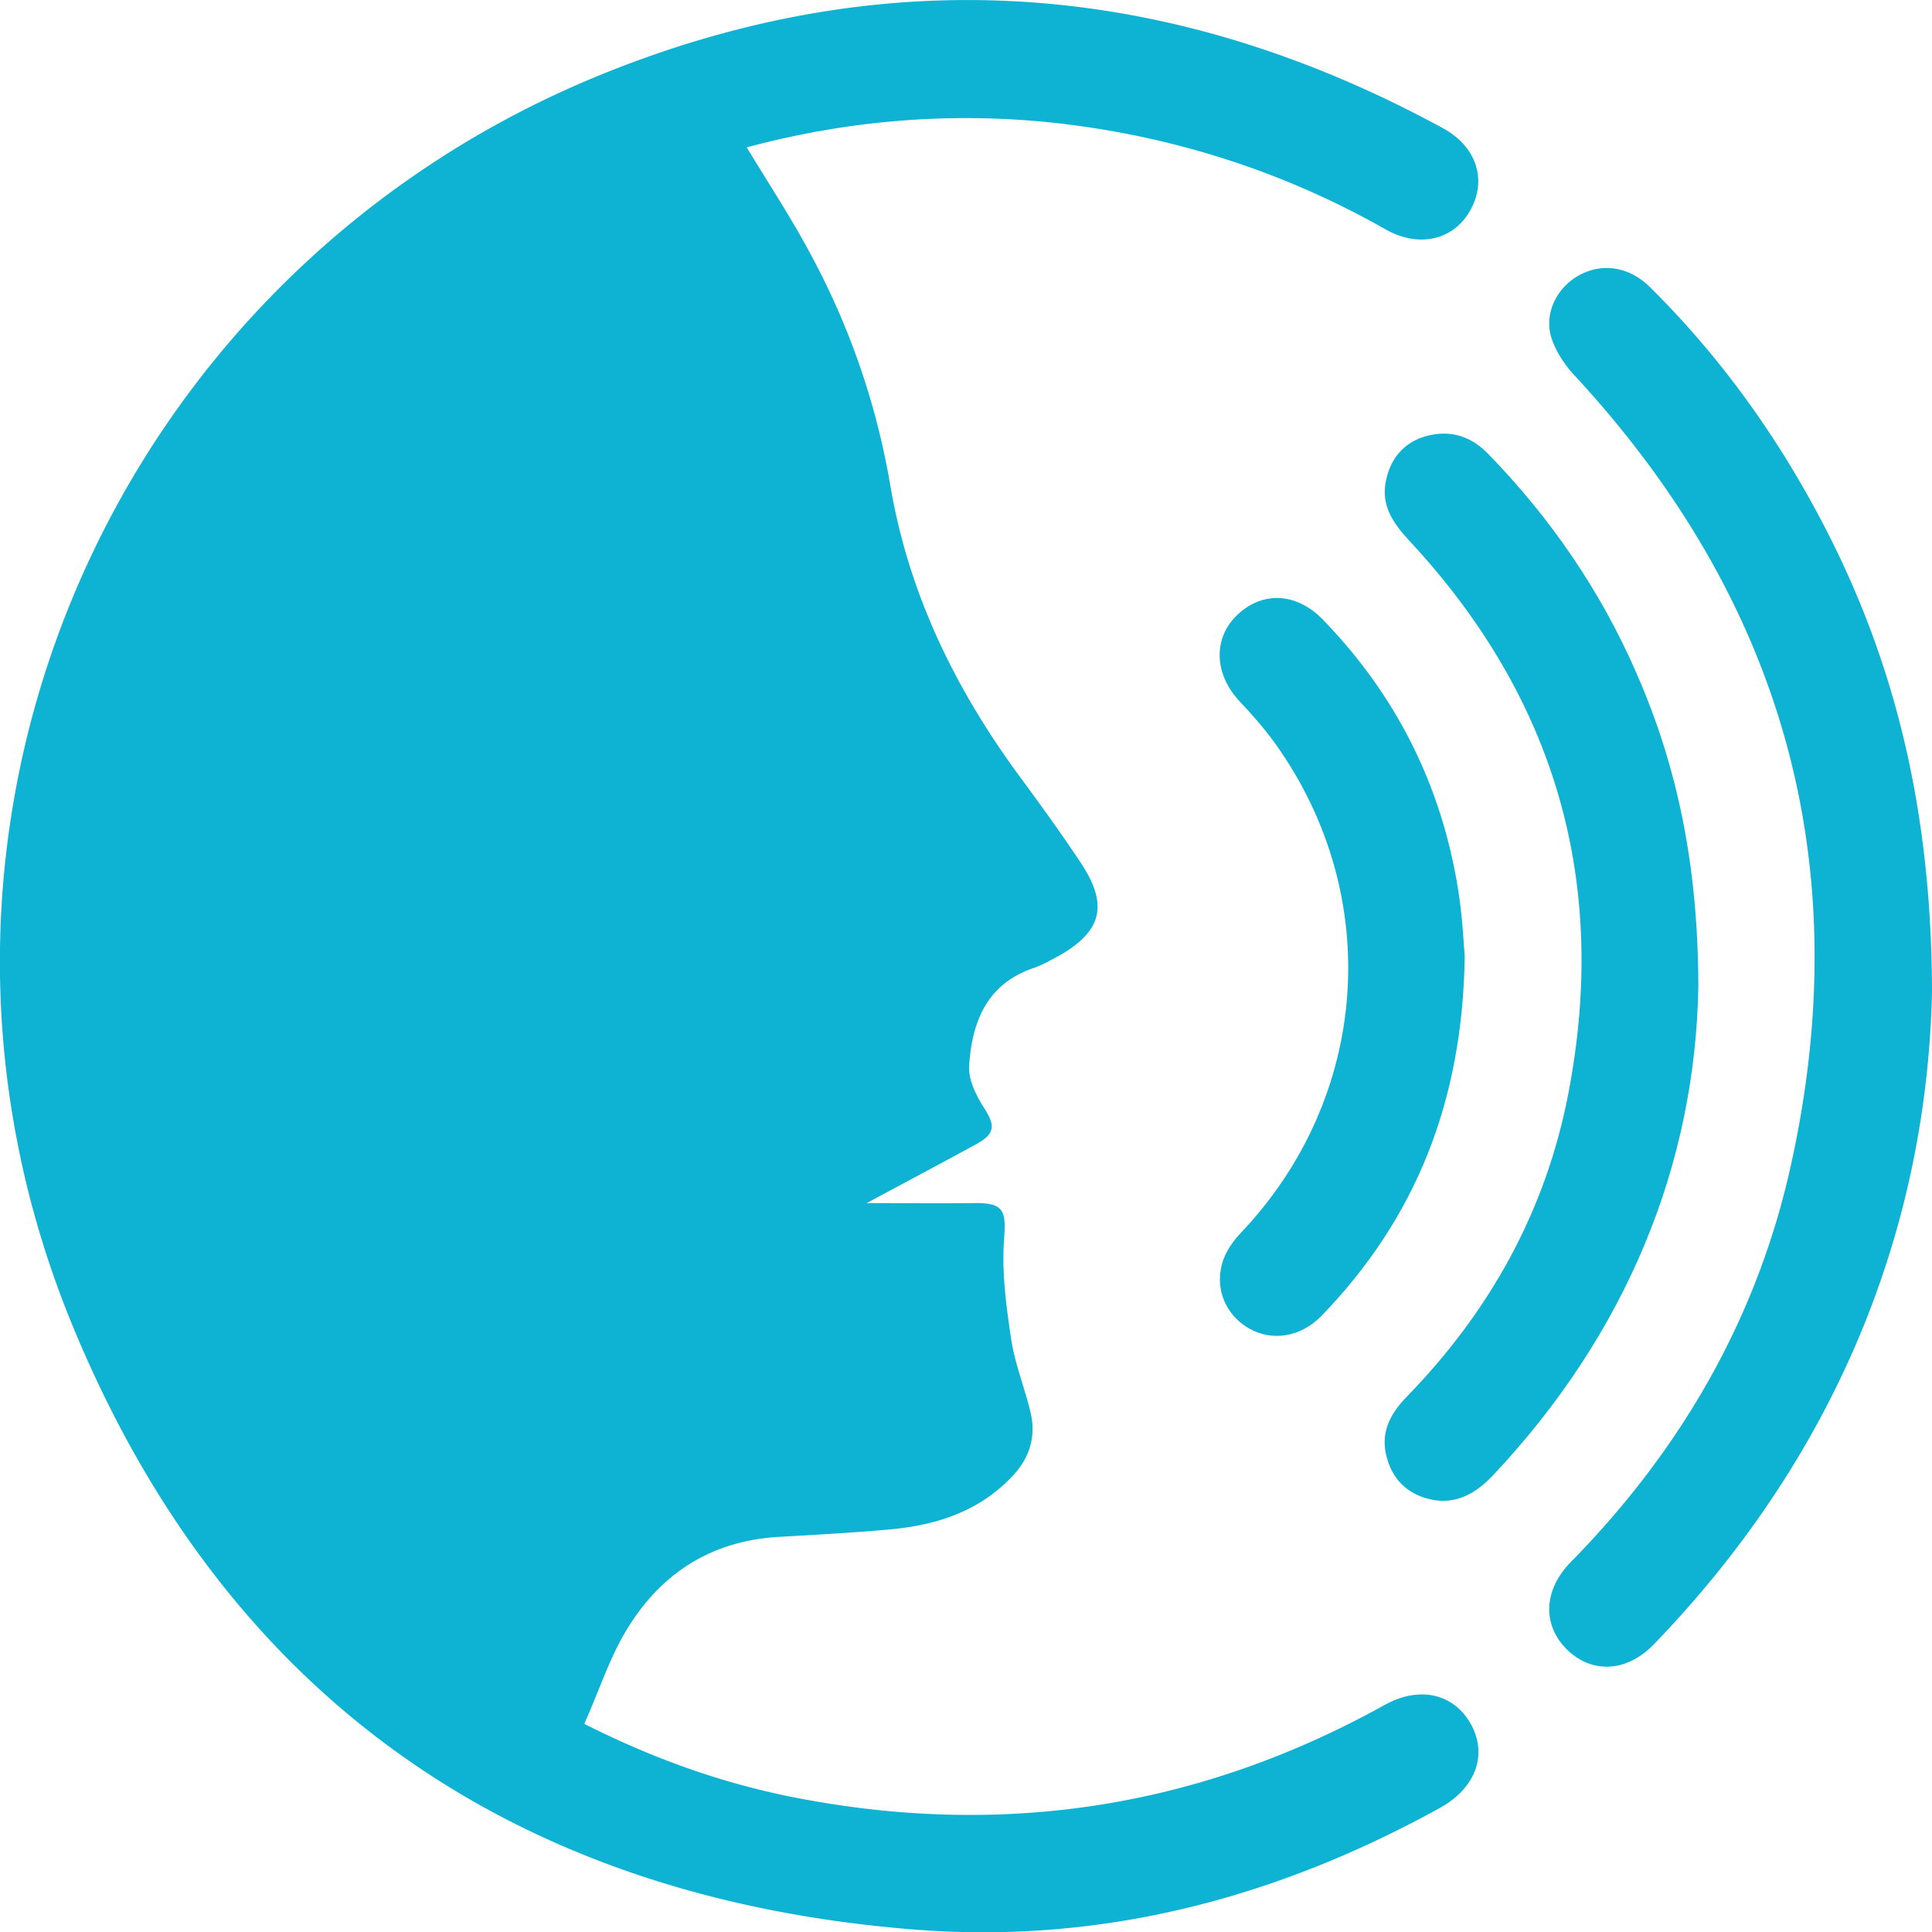 <svg width="104" height="104" fill="none" xmlns="http://www.w3.org/2000/svg"><g clip-path="url('#clip0_172_942')" fill="#0EB2D3"><path d="M31.453 92.796C35.4 94.79 39.3 96.135 43.38 96.874c10.985 2.017 21.365.336 31.14-5.087 1.883-1.053 3.743-.627 4.663 1.031.896 1.636.269 3.406-1.637 4.482-8.833 4.885-18.271 7.372-28.36 6.566-21.634-1.726-37.125-12.617-45.33-32.628C-6.994 44.751 5.829 14.88 32.26 4.056c15.47-6.32 30.692-5.154 45.376 2.824 1.838.986 2.42 2.778 1.524 4.414-.874 1.614-2.757 2.084-4.573 1.053-5.493-3.114-11.389-4.997-17.644-5.714-5.65-.627-11.231-.18-16.746 1.3 1.165 1.927 2.376 3.765 3.407 5.692a40.263 40.263 0 0 1 4.305 12.414c.986 5.894 3.497 11.026 6.994 15.776 1.121 1.524 2.242 3.07 3.296 4.661 1.502 2.286 1.098 3.698-1.278 5.02-.426.224-.852.47-1.323.627-2.51.874-3.273 2.913-3.43 5.244-.045.74.359 1.569.785 2.24.627.965.627 1.413-.381 1.973-1.884 1.03-3.79 2.04-5.919 3.182 2.085 0 3.923.022 5.762 0 1.614-.022 1.748.381 1.636 1.927-.134 1.793.112 3.608.381 5.4.202 1.345.74 2.645 1.054 3.99.292 1.3-.09 2.442-.986 3.383-1.794 1.905-4.103 2.644-6.614 2.869-1.995.179-4.013.291-6.03.403-3.834.247-6.592 2.196-8.407 5.49-.763 1.412-1.278 2.958-1.996 4.572ZM104 53.4c-.291 12.819-5.179 24.964-14.953 35.093-1.457 1.524-3.318 1.614-4.663.336-1.368-1.322-1.323-3.226.179-4.75 5.919-6.028 10.021-13.11 11.837-21.334 3.587-16.179-.381-30.386-11.68-42.577-.56-.605-1.054-1.389-1.255-2.15-.314-1.345.47-2.668 1.636-3.25 1.233-.628 2.623-.381 3.7.672 3.72 3.675 6.747 7.866 9.19 12.482 4.014 7.574 5.987 15.686 6.009 25.479Z"/><path d="M91.423 53.065c-.157 9.613-3.856 18.711-11.075 26.375-1.008 1.053-2.152 1.636-3.587 1.21-1.21-.359-1.928-1.233-2.174-2.465-.225-1.21.314-2.151 1.143-3.003 4.484-4.616 7.488-10.017 8.698-16.336 2.175-11.316-.672-21.244-8.541-29.714-.874-.941-1.57-1.905-1.278-3.272.247-1.188.964-2.04 2.13-2.375 1.278-.359 2.399-.045 3.363.94 3.362 3.452 6.053 7.373 7.98 11.788 2.22 5.064 3.319 10.375 3.341 16.852Z"/><path d="M78.846 51.496c-.112 7.798-2.645 14.117-7.734 19.361-1.099 1.12-2.645 1.367-3.879.65-1.188-.672-1.838-2.04-1.457-3.45.157-.606.56-1.211 1.01-1.682 6.926-7.282 7.733-18.084 1.905-26.285-.606-.852-1.3-1.636-2.018-2.398-1.323-1.457-1.368-3.361-.067-4.594 1.345-1.277 3.16-1.21 4.573.224 3.968 4.079 6.412 8.941 7.309 14.544.224 1.367.291 2.733.358 3.63Z"/></g><defs><clipPath id="clip0_172_942"><path fill="#fff" d="M0 0h104v104H0z"/></clipPath></defs></svg>